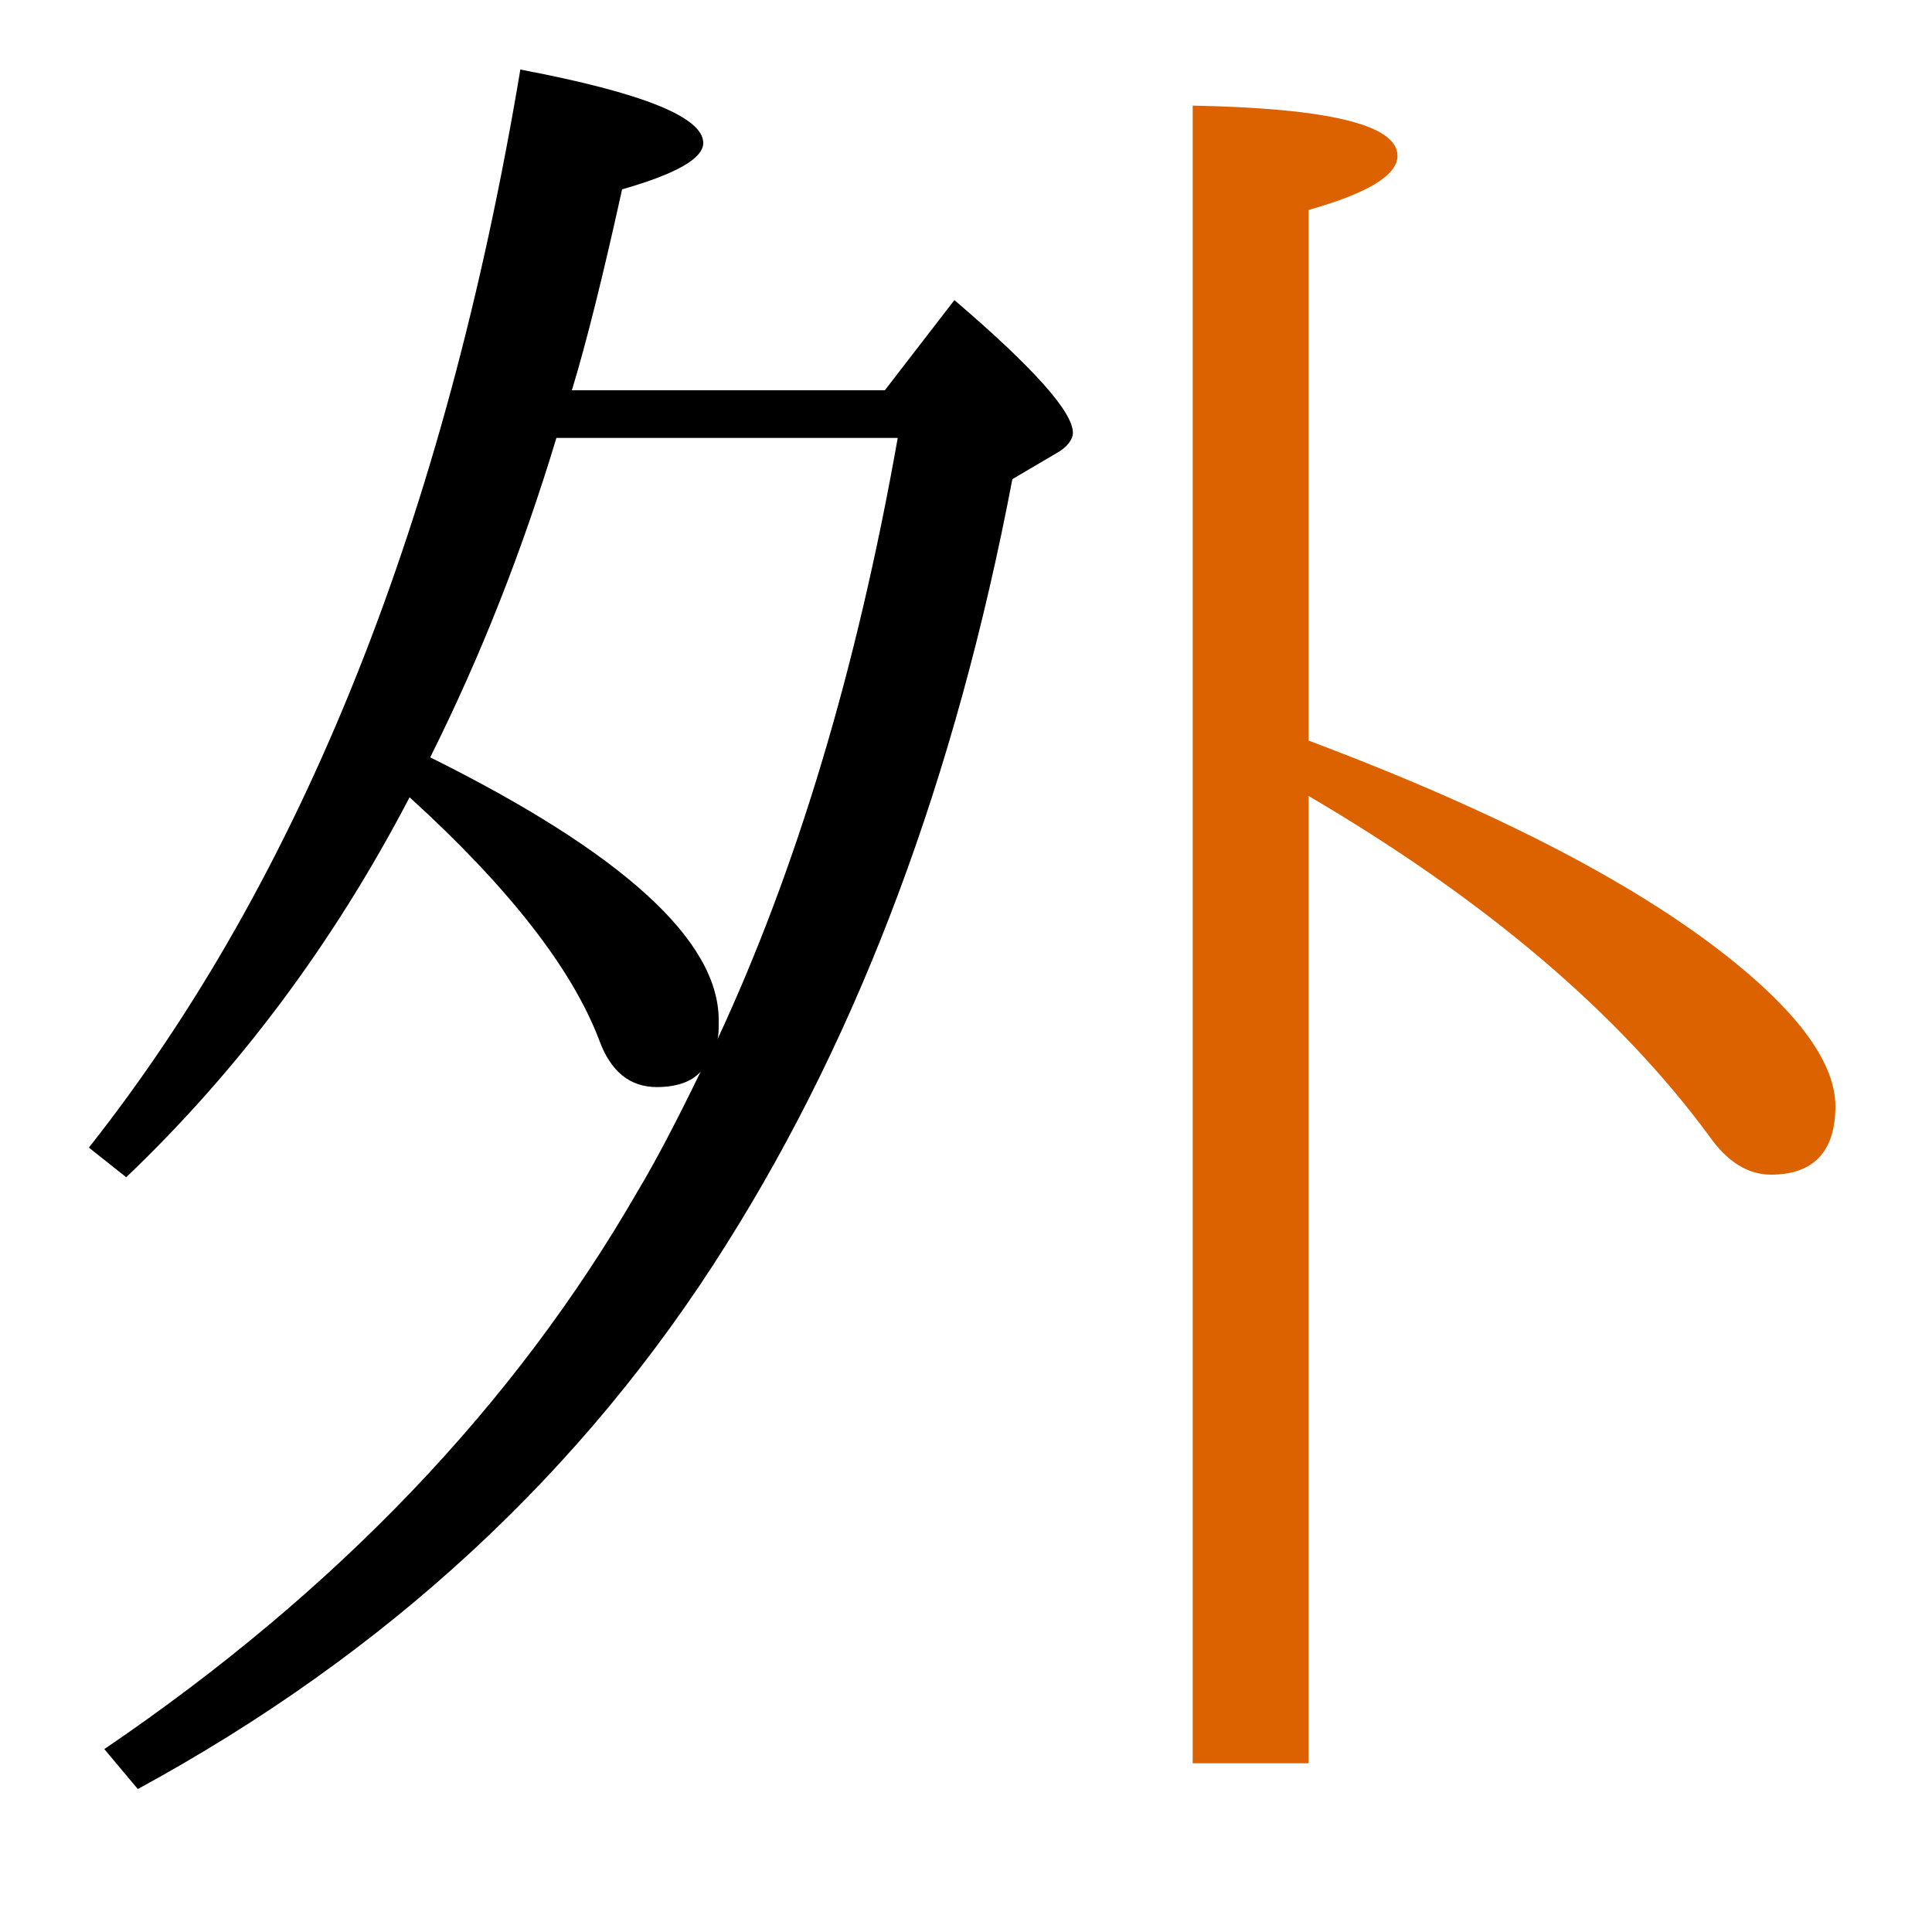 <?xml version="1.0" encoding="utf-8"?>
<!-- Generator: Adobe Illustrator 19.0.0, SVG Export Plug-In . SVG Version: 6.00 Build 0)  -->
<svg version="1.1" id="圖層_1" xmlns="http://www.w3.org/2000/svg" xmlns:xlink="http://www.w3.org/1999/xlink" x="0px" y="0px"
	 viewBox="45 -33.8 150 150" style="enable-background:new 45 -33.8 150 150;" xml:space="preserve">
<style type="text/css">
	.st0{enable-background:new    ;}
	.st1{fill:#DC6200;}
</style>
<g class="st0">
	<path d="M119.1-10.5l-5.4,7H89.4c1.1-3.6,2.4-8.8,3.9-15.6c4.2-1.2,6.3-2.4,6.3-3.6c0-2-4.7-3.9-14.2-5.7
		C79.6,6.3,68.5,34.3,51.9,55.3l2.9,2.3c8.6-8.2,16-18,22-29.5c7.7,7,12.6,13.3,14.7,18.8c0.9,2.5,2.4,3.7,4.5,3.7
		c1.5,0,2.7-0.4,3.4-1.2c-1.8,3.7-3.4,6.8-4.9,9.3C85,75.2,71.2,89.7,53.1,102l2.6,3.1C75,94.6,90.3,80.5,101.4,62.8
		c10.4-16.5,17.8-36.3,22.2-59.4l3.4-2c0.9-0.5,1.3-1.1,1.3-1.6C128.3-1.8,125.3-5.2,119.1-10.5z M100.7,46.9
		c0.1-0.3,0.1-0.8,0.1-1.5c0-6.2-7.5-13-22.4-20.4c4-8,7.2-16.2,9.8-24.8h26.5C111.5,18.3,106.8,33.8,100.7,46.9z"/>
	<path class="st1" d="M179.9,41.1c-7.3-6-18.4-11.8-33.3-17.4v-41.2c4.6-1.3,6.9-2.7,6.9-4.2c0-2.4-5.3-3.7-15.9-3.9v128.7h9V28
		c13.8,8.1,24.1,16.9,31.1,26.4c1.4,2,3,3,4.8,3c3.3,0,5-1.8,5-5.3C187.5,48.9,184.9,45.2,179.9,41.1z"/>
</g>
</svg>
